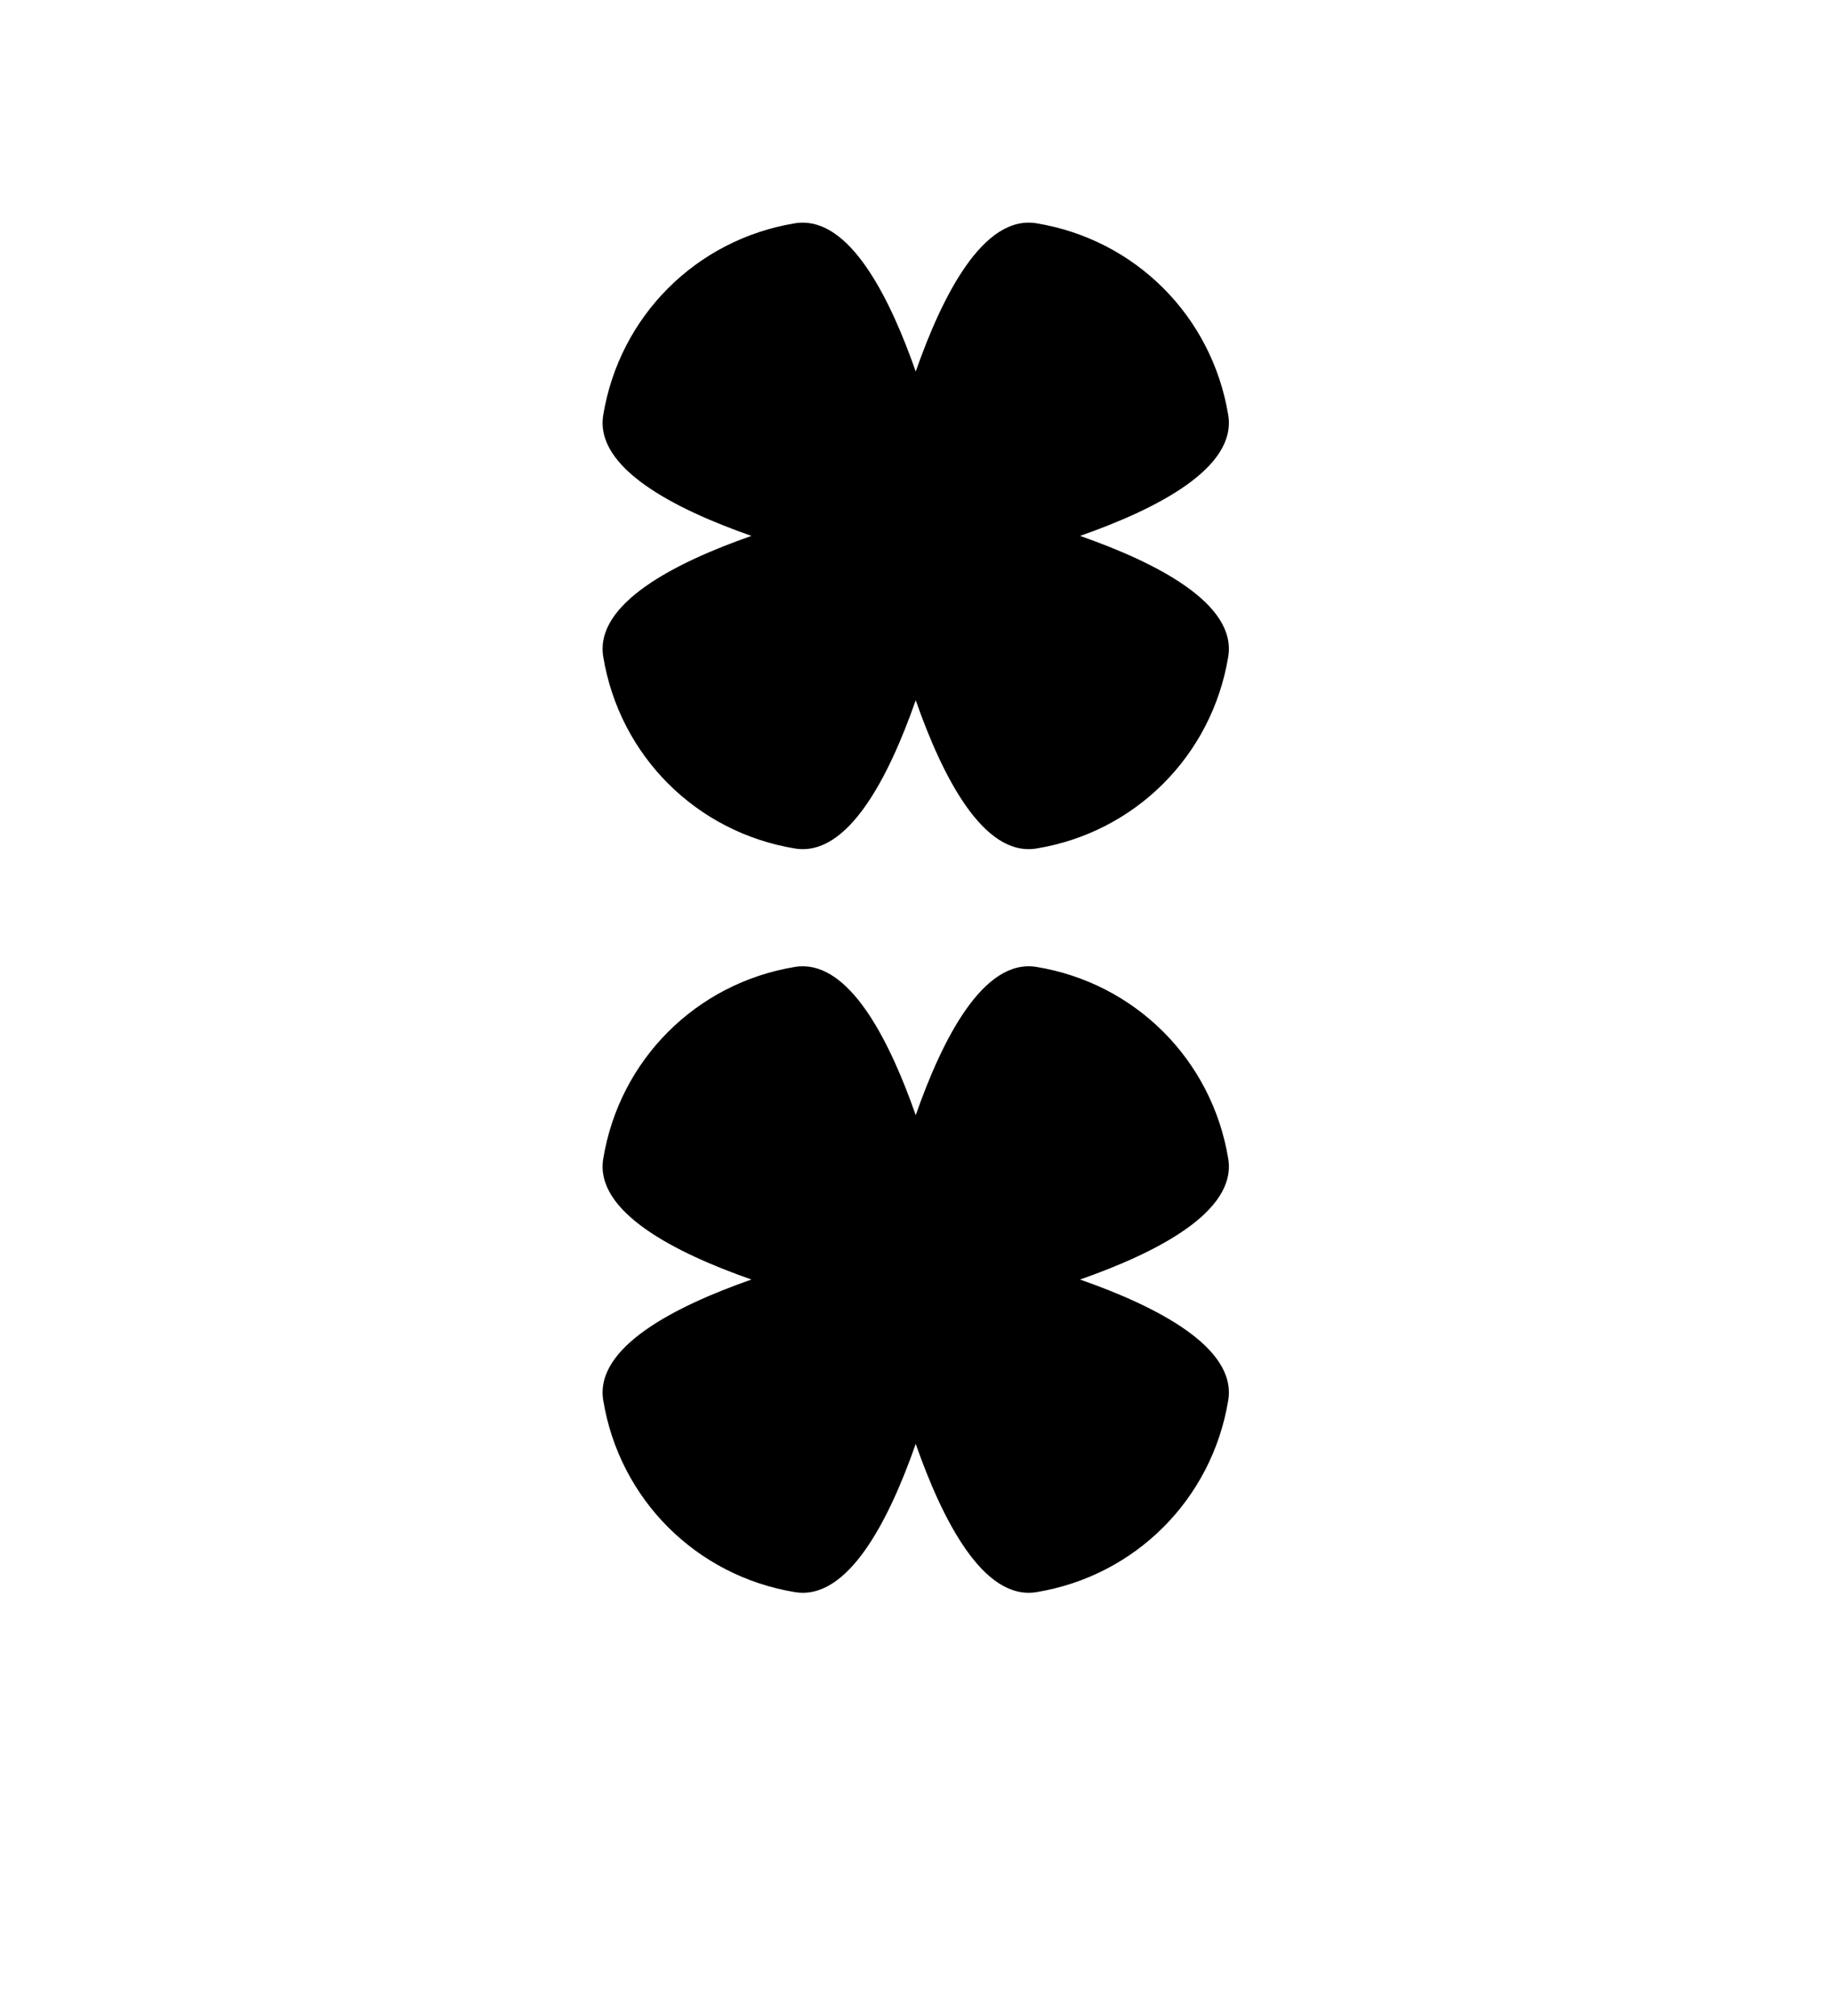 <?xml version="1.0" encoding="UTF-8"?>
<svg version="1.1" viewBox="0 0 100 110" xmlns="http://www.w3.org/2000/svg" xmlns:cc="http://creativecommons.org/ns#" xmlns:dc="http://purl.org/dc/elements/1.1/" xmlns:rdf="http://www.w3.org/1999/02/22-rdf-syntax-ns#" xmlns:xlink="http://www.w3.org/1999/xlink">
 <g transform="matrix(1.53 0 0 1.53 -29.26 -35.97)">
  <path id="rect873-7" d="m47.81 31.45c-0.107-0.003-0.216 0.004-0.326 0.023-3.525 0.58-6.258 3.313-6.838 6.838-0.312 1.893 2.56 3.356 5.287 4.31-2.727 0.954-5.598 2.417-5.287 4.31 0.58 3.525 3.313 6.258 6.838 6.838 1.893 0.312 3.356-2.56 4.31-5.287 0.954 2.727 2.416 5.598 4.31 5.287 3.525-0.58 6.258-3.313 6.839-6.838 0.312-1.893-2.56-3.356-5.287-4.31 2.727-0.954 5.598-2.417 5.287-4.31-0.58-3.525-3.313-6.258-6.839-6.838-1.893-0.312-3.356 2.56-4.31 5.287-0.898-2.568-2.248-5.264-3.984-5.309z" fill-rule="evenodd" stroke-linecap="round" stroke-linejoin="round" stroke-width="2.029" style="paint-order:fill markers stroke"/>
  <use transform="translate(0 26.52)" width="100%" height="100%" xlink:href="#rect873-7"/>
 </g>
</svg>
